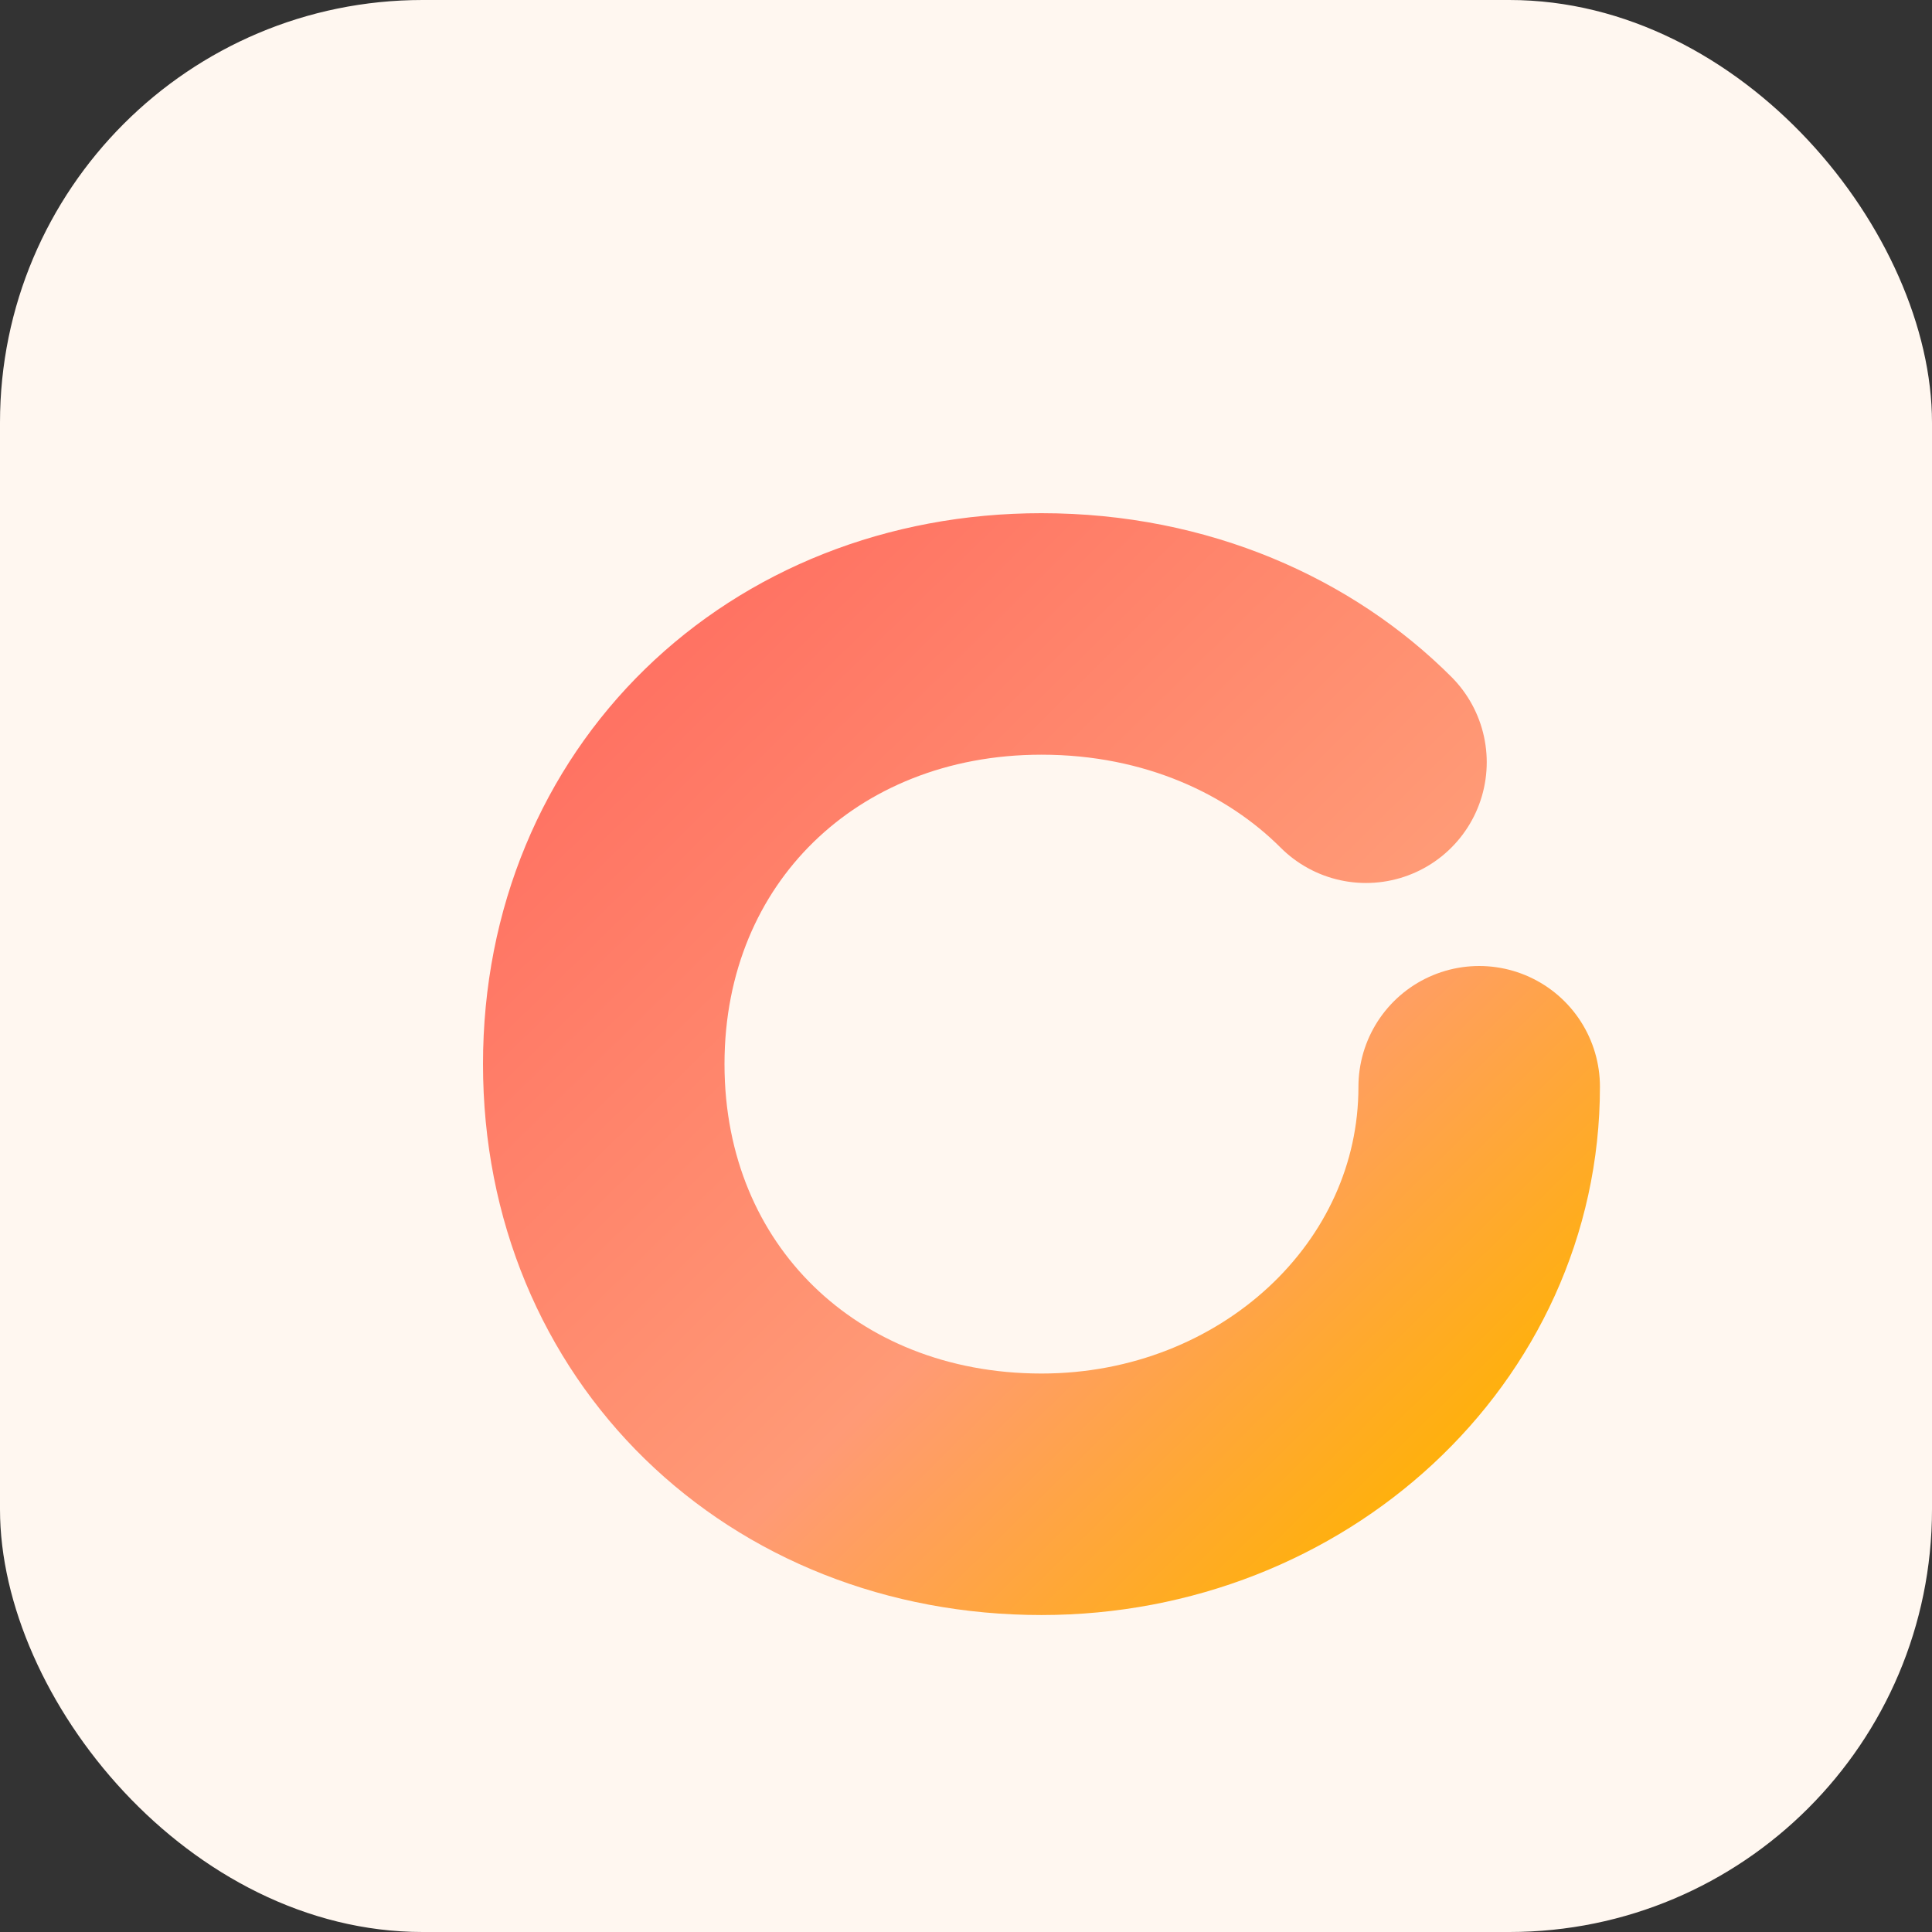 <svg xmlns="http://www.w3.org/2000/svg" width="256" height="256" viewBox="0 0 256 256">
  <rect x="0" y="0" width="256" height="256" fill="#333333" stroke="none"/>
  <defs>
    <linearGradient id="g" x1="0" y1="0" x2="1" y2="1">
      <stop stop-color="#FF6F61"/>
      <stop offset="0.6" stop-color="#FF9A76"/>
      <stop offset="1" stop-color="#FFB300"/>
    </linearGradient>
  </defs>
  <rect width="256" height="256" rx="56" fill="#FFF7F0"/>
  <path d="M196 144c0 30-26 54-58 54-33 0-58-24-58-57s25-57 58-57c18 0 33 7 43 17"
        stroke="url(#g)" stroke-width="32" stroke-linecap="round" stroke-linejoin="round" fill="none"/>
</svg>
